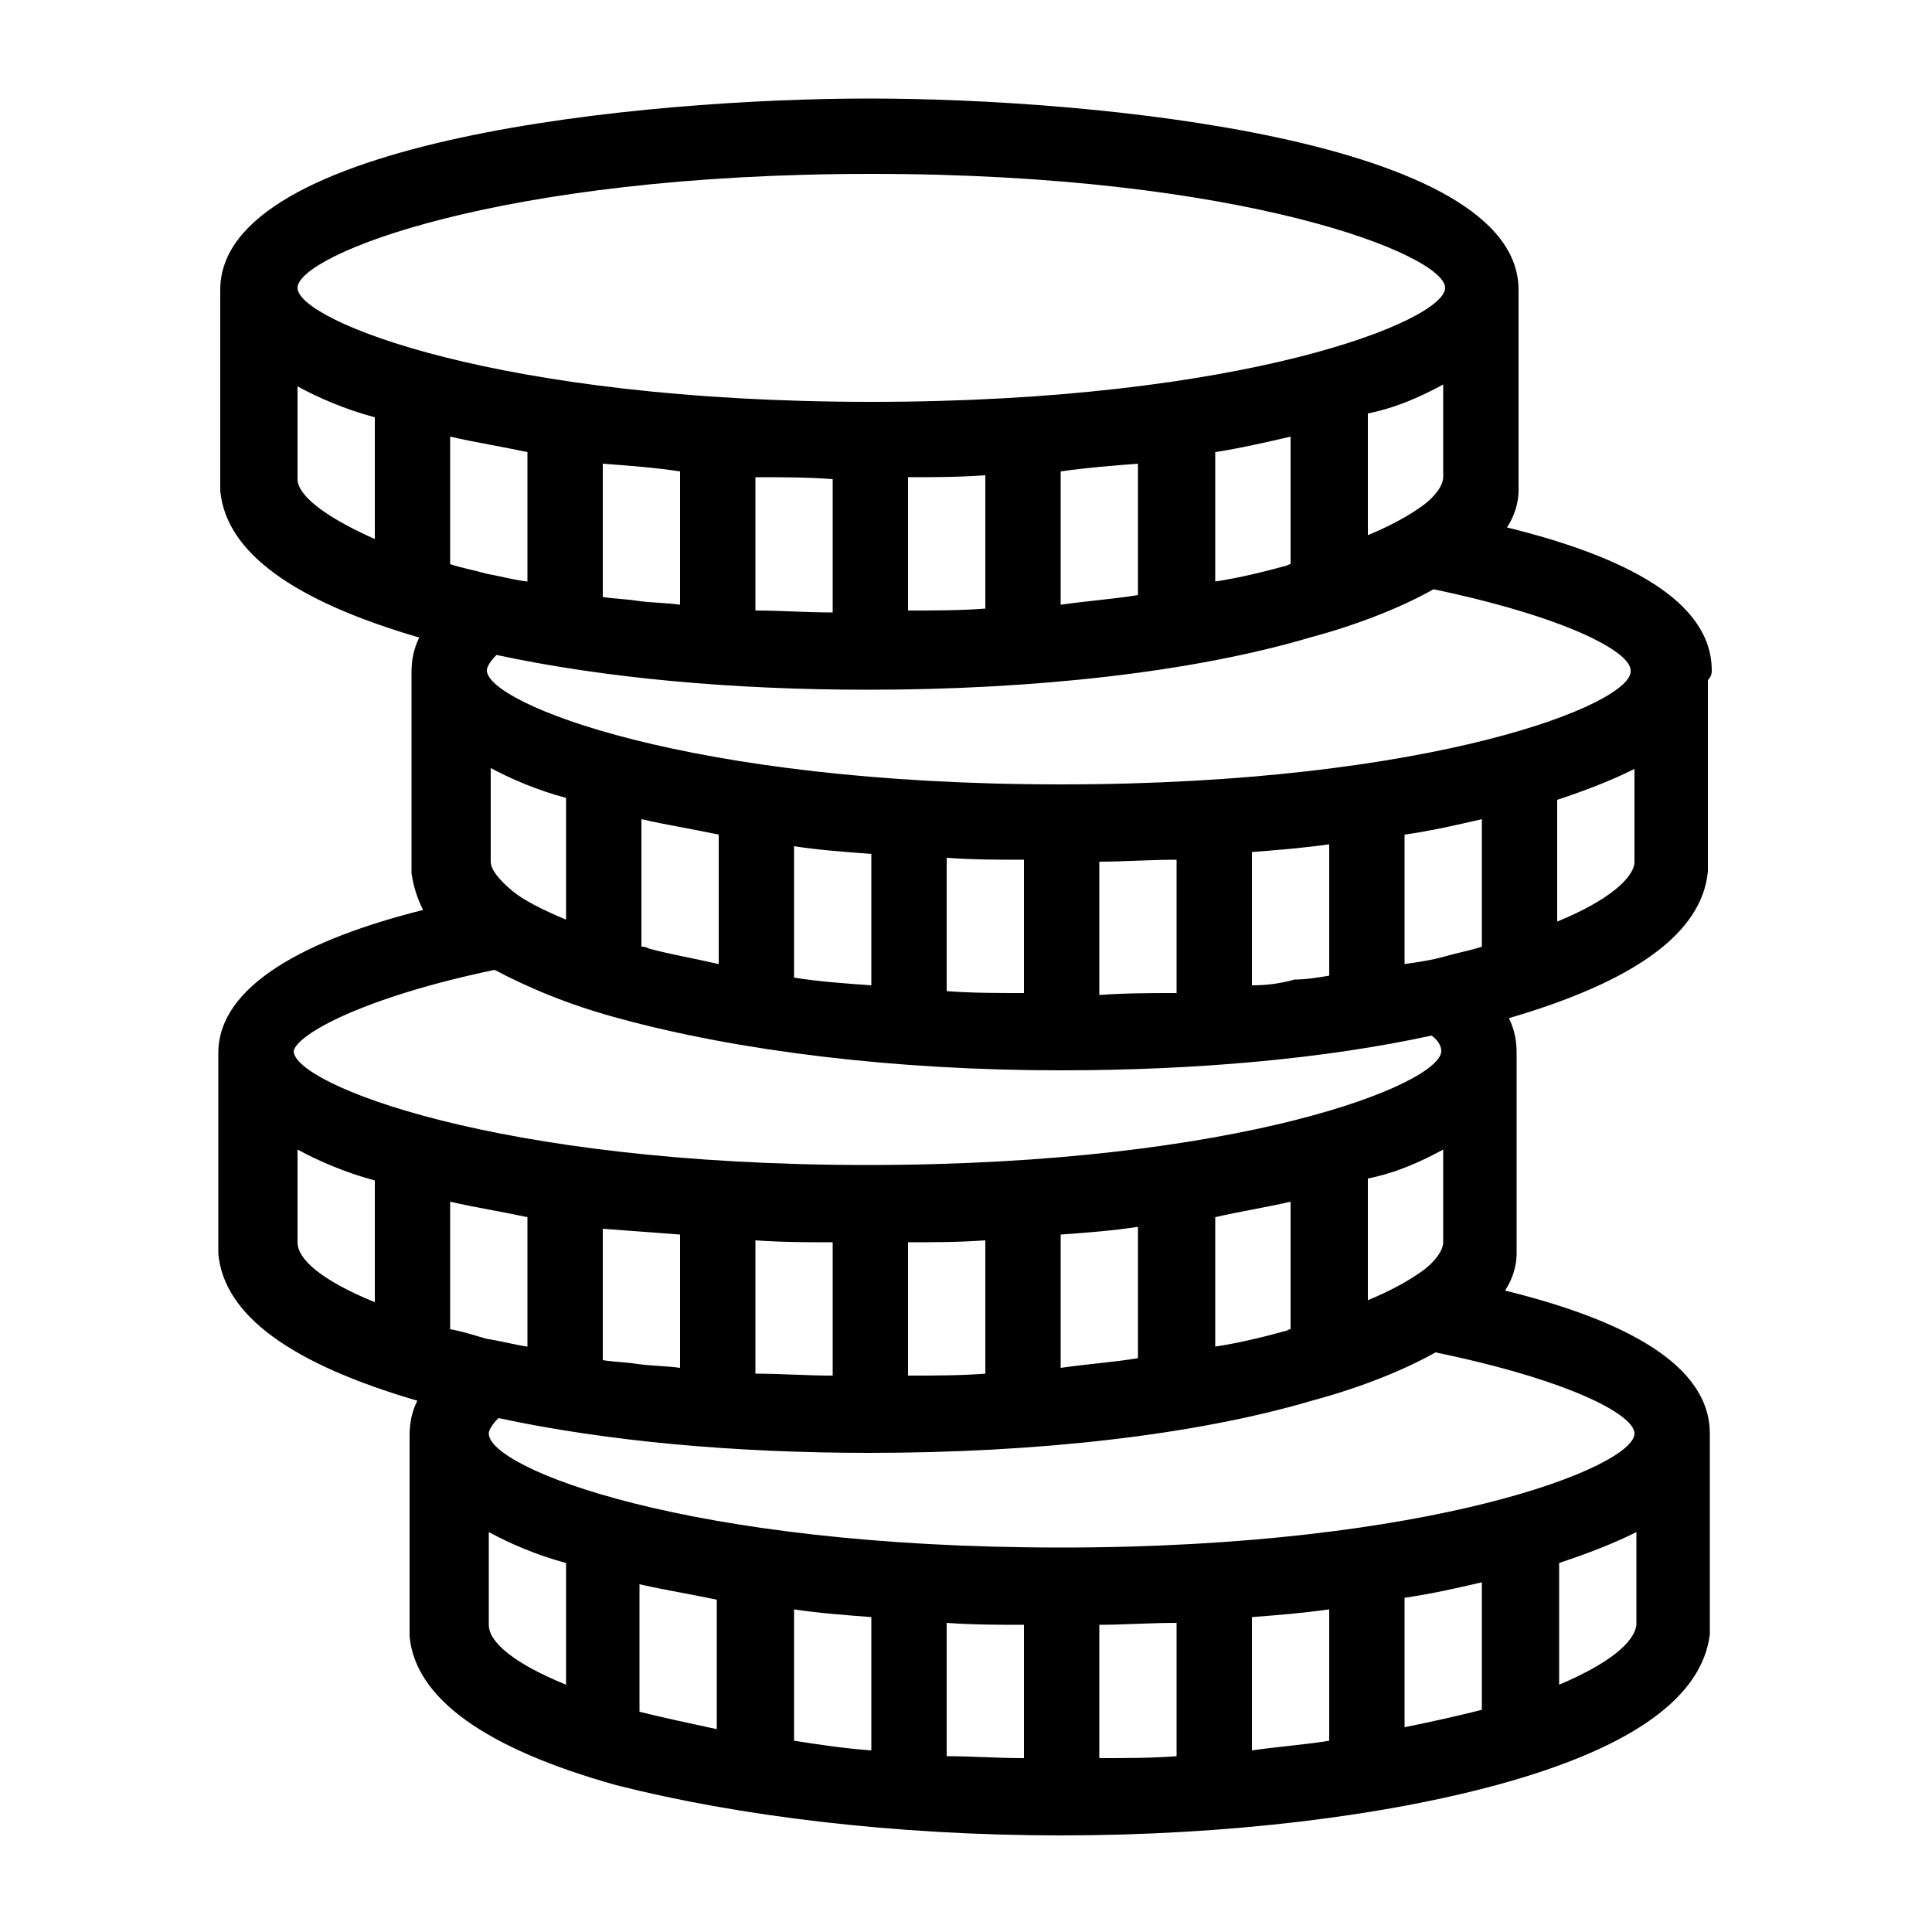<?xml version="1.0" encoding="utf-8"?>
<!-- Generator: Adobe Illustrator 21.0.2, SVG Export Plug-In . SVG Version: 6.00 Build 0)  -->
<svg version="1.1" id="Layer_1" xmlns="http://www.w3.org/2000/svg" xmlns:xlink="http://www.w3.org/1999/xlink" x="0px" y="0px"
	 viewBox="0 0 100 100" style="enable-background:new 0 0 100 100;" xml:space="preserve">
<path d="M88.6,34.7c0-3.6-4.5-5.9-10.6-7.4c0.4-0.6,0.6-1.3,0.6-1.9h0v-0.5v-9.4h0c0-0.2,0-0.3,0-0.5c0-7.8-22-9.9-33.6-9.9
	s-33.6,2.1-33.6,9.9c0,0.2,0,0.3,0,0.5h0v9.9h0c0.3,3.2,3.8,5.7,10.3,7.6c-0.3,0.6-0.4,1.2-0.4,1.8c0,0.2,0,0.3,0,0.5h0v9.4v0.5h0
	c0.1,0.7,0.3,1.3,0.6,1.9c-6,1.5-10.6,3.9-10.6,7.4c0,0.2,0,0.3,0,0.5h0v9.9h0c0.3,3.2,3.8,5.7,10.3,7.6c-0.3,0.6-0.4,1.2-0.4,1.8
	c0,0.2,0,0.3,0,0.5h0v9.9h0c0.3,3.2,3.9,5.8,10.7,7.7C38.2,94,46.3,95,54.9,95s16.8-1,22.9-2.7c6.8-1.9,10.3-4.5,10.7-7.7h0v-9.9h0
	c0-0.2,0-0.3,0-0.5c0-3.6-4.5-5.9-10.6-7.4c0.4-0.6,0.6-1.3,0.6-1.9h0v-0.5v-9.4h0c0-0.2,0-0.3,0-0.5c0-0.6-0.1-1.2-0.4-1.8
	c6.5-1.9,10-4.4,10.3-7.6h0v-0.5v-9.4h0C88.6,35,88.6,34.8,88.6,34.7z M45.1,9c19.3,0,29.7,4.2,29.7,5.9s-10.4,5.9-29.7,5.9
	s-29.7-4.2-29.7-5.9S25.8,9,45.1,9z M74.7,19.9v4.8c0,0.4-0.4,1-1.1,1.5c-0.7,0.5-1.6,1-2.8,1.5v-6.3C72.3,21.1,73.6,20.5,74.7,19.9
	z M66.8,22.6v6.6c-0.1,0-0.2,0.1-0.3,0.1c-1.1,0.3-2.3,0.6-3.6,0.8v-6.7C64.2,23.2,65.5,22.9,66.8,22.6z M58.9,24v6.8
	c-1.2,0.2-2.6,0.3-4,0.5v-6.9C56.3,24.2,57.6,24.1,58.9,24z M51,24.6v6.9c-1.3,0.1-2.6,0.1-4,0.1v-6.9C48.3,24.7,49.6,24.7,51,24.6z
	 M43.1,24.8v6.9c-1.4,0-2.7-0.1-4-0.1v-6.9C40.5,24.7,41.8,24.7,43.1,24.8z M35.2,24.4v6.9c-0.7-0.1-1.5-0.1-2.2-0.2
	c-0.6-0.1-1.2-0.1-1.8-0.2V24C32.5,24.1,33.9,24.2,35.2,24.4z M25.2,29.7c-0.7-0.2-1.3-0.3-1.9-0.5v-6.6c1.3,0.3,2.6,0.5,4,0.8v6.7
	C26.5,30,25.8,29.8,25.2,29.7z M25.3,39.7c1.1,0.6,2.5,1.2,4,1.6v6.3c-1.2-0.5-2.2-1-2.8-1.5c-0.7-0.6-1.1-1.1-1.1-1.5V39.7z
	 M15.4,24.8v-4.8c1.1,0.6,2.5,1.2,4,1.6v6.3C16.7,26.7,15.4,25.6,15.4,24.8z M25.6,50.2c1.7,0.9,3.8,1.8,6.4,2.5
	c6.2,1.7,14.3,2.7,22.9,2.7c7,0,13.7-0.6,19.2-1.8c0.4,0.3,0.5,0.6,0.5,0.8c0,1.7-10.4,5.9-29.7,5.9s-29.7-4.2-29.7-5.9
	C15.4,53.5,18.9,51.6,25.6,50.2z M33.2,49v-6.6c1.3,0.3,2.6,0.5,4,0.8v6.7c-1.3-0.3-2.5-0.5-3.6-0.8C33.4,49,33.3,49,33.2,49z
	 M41.1,50.6v-6.8c1.3,0.2,2.7,0.3,4,0.4V51C43.7,50.9,42.3,50.8,41.1,50.6z M49,51.3v-6.9c1.4,0.1,2.7,0.1,4,0.1v6.9
	C51.6,51.4,50.3,51.4,49,51.3z M56.9,51.5v-6.9c1.2,0,2.6-0.1,4-0.1v6.9C59.6,51.4,58.3,51.4,56.9,51.5z M64.8,51v-6.9
	c1.3-0.1,2.6-0.2,4-0.4v6.8c-0.6,0.1-1.2,0.2-1.8,0.2C66.3,50.9,65.6,51,64.8,51z M76.7,49c-0.6,0.2-1.2,0.3-1.9,0.5
	c-0.7,0.2-1.4,0.3-2.1,0.4v-6.7c1.4-0.2,2.7-0.5,4-0.8V49z M74.7,59.5v4.8c0,0.4-0.4,1-1.1,1.5c-0.7,0.5-1.6,1-2.8,1.5v-6.3
	C72.3,60.7,73.6,60.1,74.7,59.5z M66.8,62.2v6.6c-0.1,0-0.2,0.1-0.3,0.1c-1.1,0.3-2.3,0.6-3.6,0.8V63C64.2,62.7,65.5,62.5,66.8,62.2
	z M58.9,63.5v6.8c-1.2,0.2-2.6,0.3-4,0.5v-6.9C56.3,63.8,57.6,63.7,58.9,63.5z M51,64.2v6.9c-1.3,0.1-2.6,0.1-4,0.1v-6.9
	C48.3,64.3,49.6,64.3,51,64.2z M43.1,64.3v6.9c-1.4,0-2.7-0.1-4-0.1v-6.9C40.5,64.3,41.8,64.3,43.1,64.3z M35.2,63.9v6.9
	c-0.7-0.1-1.5-0.1-2.2-0.2c-0.6-0.1-1.2-0.1-1.8-0.2v-6.8C32.5,63.7,33.9,63.8,35.2,63.9z M23.3,68.8v-6.6c1.3,0.3,2.6,0.5,4,0.8
	v6.7c-0.7-0.1-1.4-0.3-2.1-0.4C24.5,69.1,23.9,68.9,23.3,68.8z M15.4,64.3v-4.8c1.1,0.6,2.5,1.2,4,1.6v6.3
	C16.7,66.3,15.4,65.2,15.4,64.3z M25.3,84.1v-4.8c1.1,0.6,2.5,1.2,4,1.6v6.3C26.6,86.1,25.3,85,25.3,84.1z M76.7,88.5
	c-1.2,0.3-2.5,0.6-4,0.9v-6.7c1.4-0.2,2.7-0.5,4-0.8V88.5z M68.8,90.1c-1.2,0.2-2.6,0.3-4,0.5v-6.9c1.3-0.1,2.6-0.2,4-0.4V90.1z
	 M60.9,90.9c-1.3,0.1-2.6,0.1-4,0.1v-6.9c1.2,0,2.6-0.1,4-0.1V90.9z M53,91c-1.4,0-2.7-0.1-4-0.1V84c1.4,0.1,2.7,0.1,4,0.1V91z
	 M45.1,90.6c-1.4-0.1-2.7-0.3-4-0.5v-6.8c1.3,0.2,2.7,0.3,4,0.4V90.6z M37.1,89.5c-1.4-0.3-2.8-0.6-4-0.9V82c1.3,0.3,2.6,0.5,4,0.8
	V89.5z M80.7,87.2v-6.3c1.5-0.5,2.8-1,4-1.6v4.8C84.6,85,83.3,86.1,80.7,87.2z M84.6,74.2c0,1.7-10.4,5.9-29.7,5.9
	S25.3,76,25.3,74.2c0-0.2,0.2-0.5,0.5-0.8c5.6,1.2,12.2,1.8,19.2,1.8c8.6,0,16.8-0.9,22.9-2.7c2.6-0.7,4.8-1.6,6.4-2.5
	C81.1,71.4,84.6,73.2,84.6,74.2z M84.6,44.6c0,0.8-1.3,2-4,3.1v-6.3c1.5-0.5,2.8-1,4-1.6V44.6z M54.9,40.6
	c-19.3,0-29.7-4.2-29.7-5.9c0-0.2,0.2-0.5,0.5-0.8c5.6,1.2,12.2,1.8,19.2,1.8c8.6,0,16.8-0.9,22.9-2.7c2.6-0.7,4.8-1.6,6.4-2.5
	c6.7,1.4,10.2,3.2,10.2,4.2C84.6,36.4,74.2,40.6,54.9,40.6z"/>
</svg>
